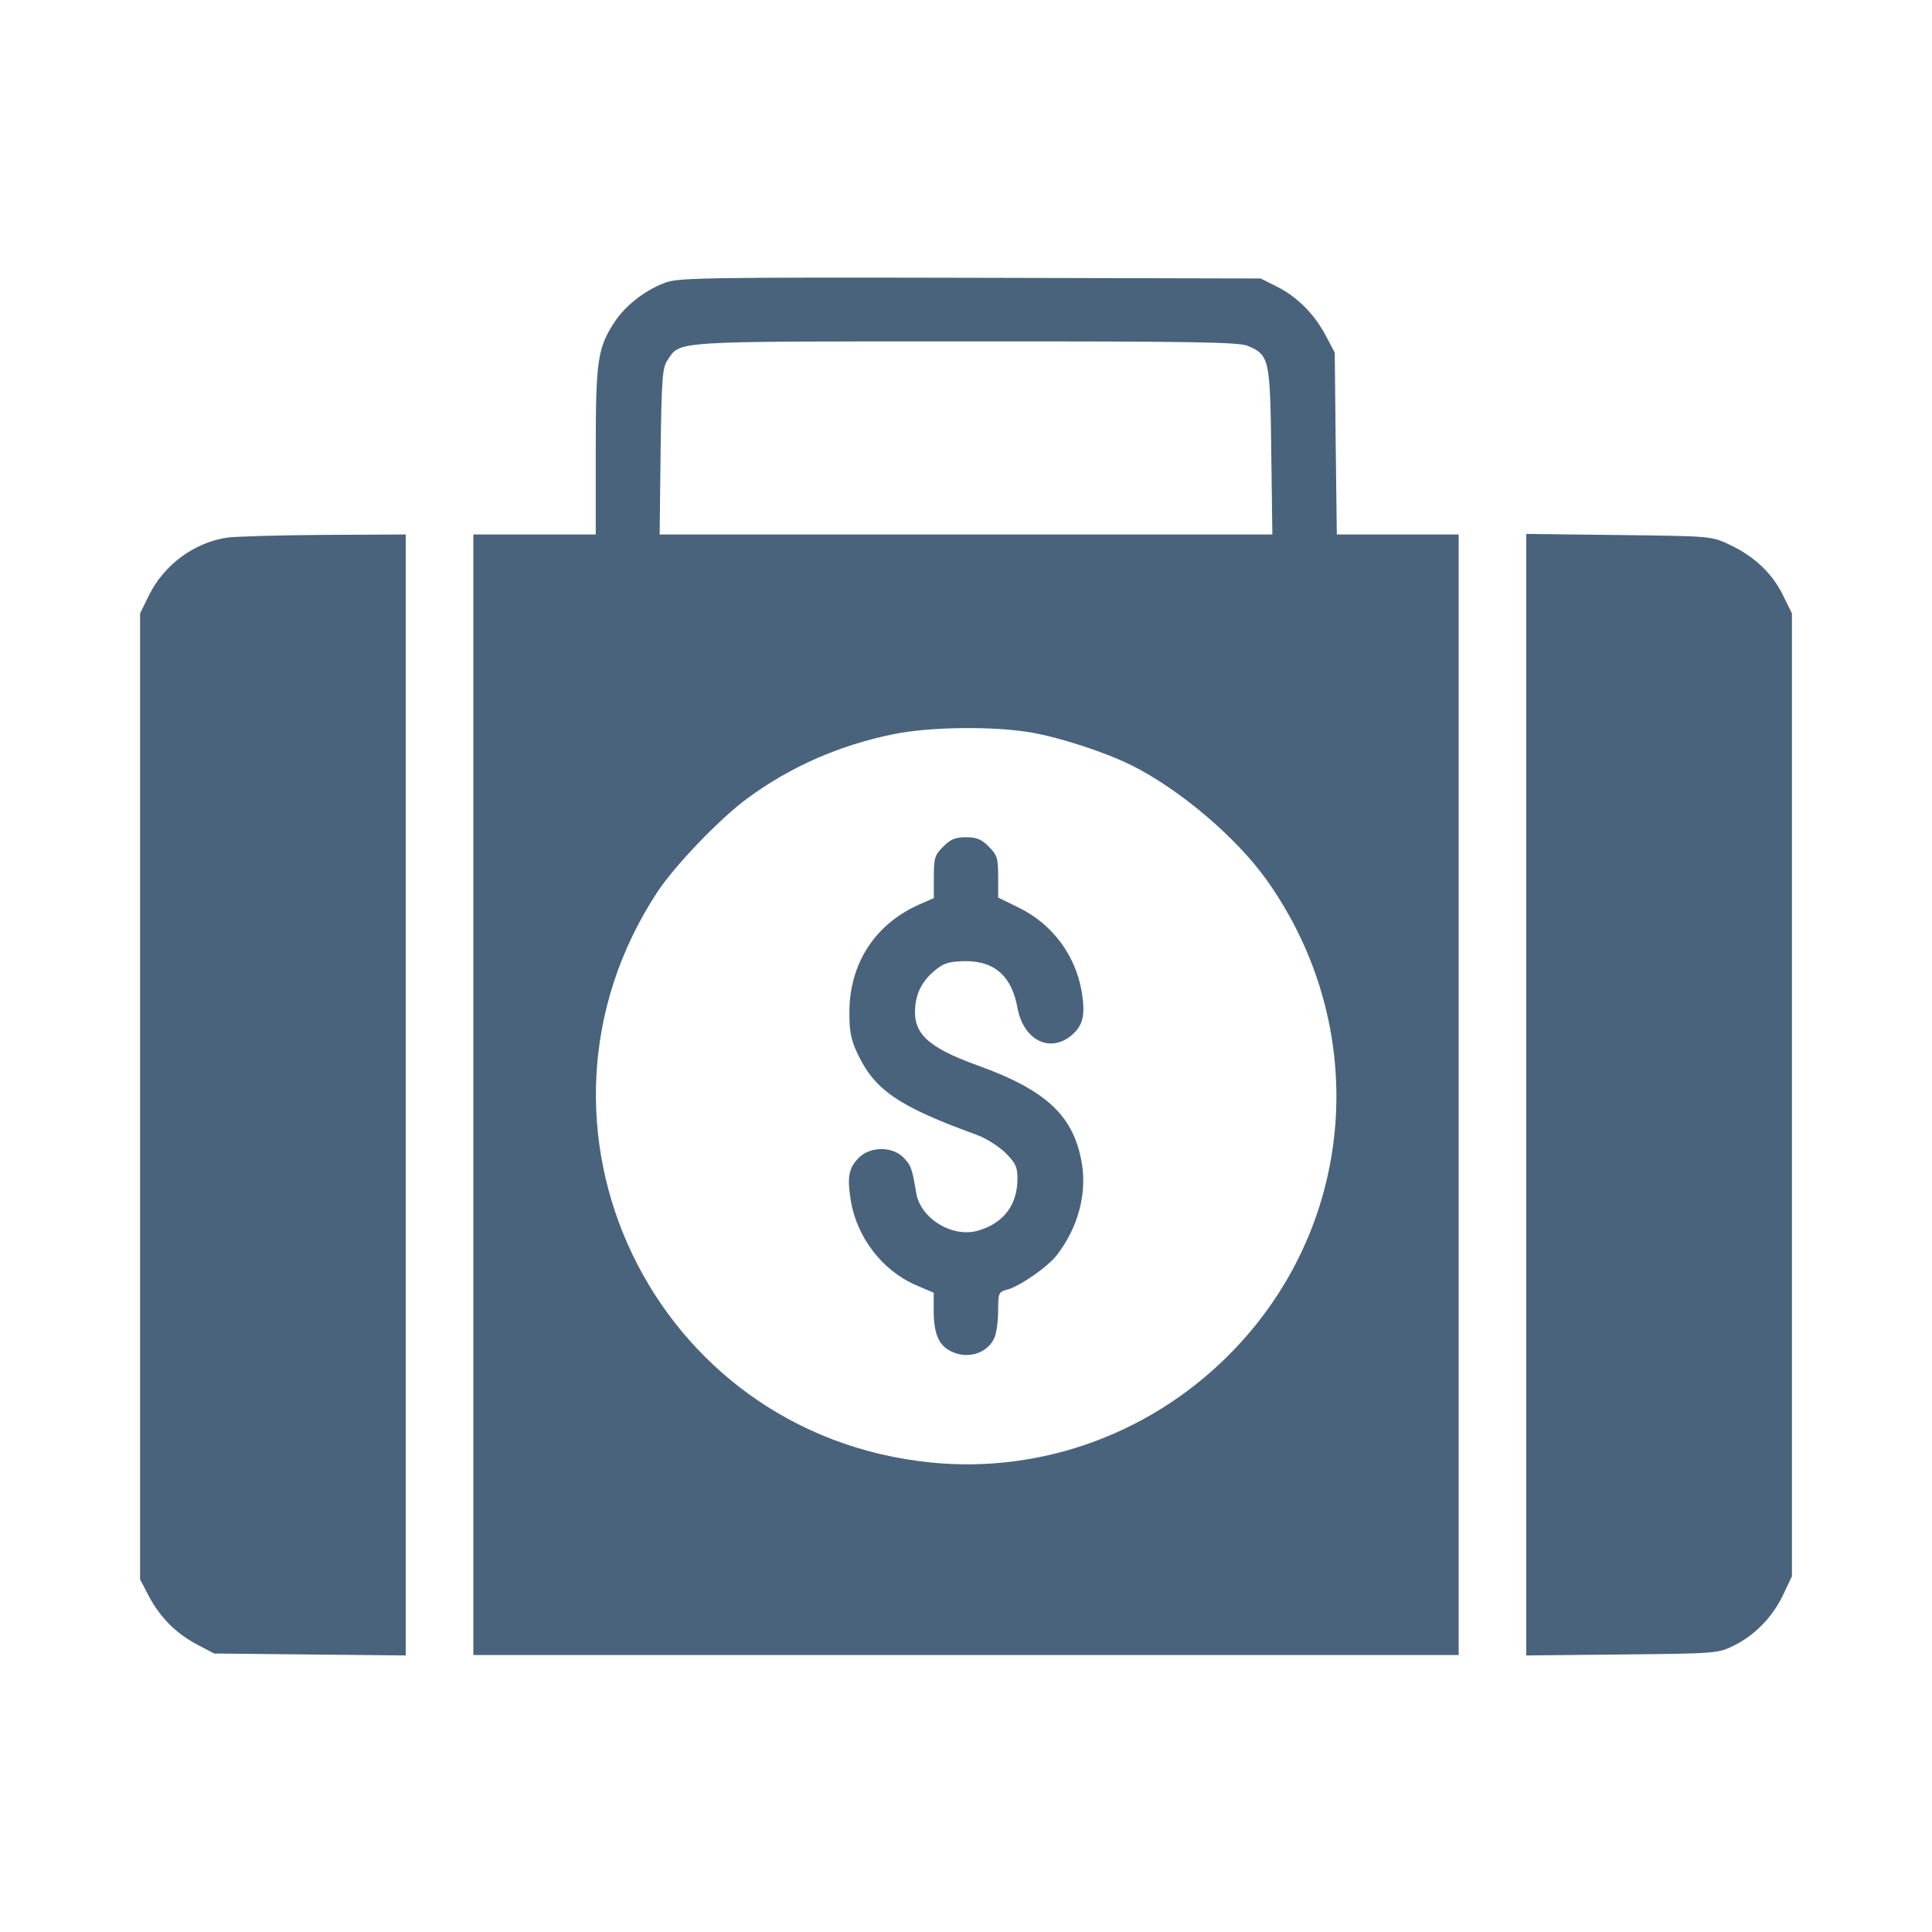 <svg xmlns="http://www.w3.org/2000/svg" fill="#49637C" viewBox="0 0 14 14"><path class="ic_m_business_finance" d="M4.830 2.045 C 4.682 2.097,4.537 2.208,4.455 2.331 C 4.330 2.521,4.317 2.608,4.317 3.271 L 4.317 3.873 3.873 3.873 L 3.430 3.873 3.430 7.933 L 3.430 11.993 7.000 11.993 L 10.570 11.993 10.570 7.933 L 10.570 3.873 10.128 3.873 L 9.687 3.873 9.679 3.214 L 9.672 2.555 9.607 2.432 C 9.524 2.275,9.398 2.149,9.251 2.076 L 9.135 2.018 7.035 2.013 C 5.171 2.009,4.923 2.013,4.830 2.045 M9.041 2.506 C 9.198 2.572,9.204 2.600,9.212 3.271 L 9.220 3.873 7.000 3.873 L 4.780 3.873 4.787 3.272 C 4.794 2.740,4.800 2.665,4.837 2.610 C 4.933 2.469,4.842 2.474,6.995 2.474 C 8.640 2.473,8.974 2.479,9.041 2.506 M1.645 3.896 C 1.408 3.931,1.188 4.093,1.080 4.313 L 1.015 4.445 1.015 7.945 L 1.015 11.445 1.079 11.567 C 1.161 11.721,1.275 11.836,1.430 11.918 L 1.552 11.982 2.246 11.989 L 2.940 11.996 2.940 7.935 L 2.940 3.873 2.351 3.876 C 2.027 3.878,1.709 3.887,1.645 3.896 M11.060 7.932 L 11.060 11.996 11.754 11.989 C 12.434 11.982,12.451 11.981,12.563 11.925 C 12.717 11.850,12.848 11.714,12.923 11.553 L 12.985 11.422 12.985 7.933 L 12.985 4.445 12.920 4.313 C 12.842 4.154,12.711 4.030,12.533 3.947 C 12.402 3.885,12.399 3.885,11.731 3.877 L 11.060 3.869 11.060 7.932 M7.472 5.308 C 7.685 5.345,8.012 5.452,8.202 5.547 C 8.551 5.722,8.959 6.068,9.179 6.377 C 9.929 7.432,9.836 8.840,8.952 9.770 C 8.378 10.375,7.565 10.680,6.747 10.598 C 4.729 10.397,3.654 8.154,4.764 6.463 C 4.891 6.271,5.212 5.936,5.412 5.788 C 5.724 5.557,6.084 5.399,6.475 5.320 C 6.739 5.266,7.202 5.261,7.472 5.308 M6.835 6.135 C 6.773 6.196,6.767 6.218,6.767 6.355 L 6.767 6.508 6.660 6.555 C 6.342 6.696,6.157 6.980,6.155 7.330 C 6.154 7.473,6.166 7.533,6.213 7.633 C 6.338 7.900,6.513 8.019,7.082 8.225 C 7.146 8.249,7.238 8.307,7.286 8.354 C 7.359 8.427,7.373 8.457,7.373 8.538 C 7.373 8.730,7.275 8.862,7.090 8.917 C 6.904 8.973,6.669 8.831,6.639 8.643 C 6.610 8.468,6.601 8.442,6.545 8.386 C 6.465 8.306,6.306 8.307,6.224 8.389 C 6.151 8.462,6.138 8.526,6.164 8.693 C 6.206 8.963,6.392 9.206,6.636 9.312 L 6.766 9.368 6.766 9.501 C 6.767 9.663,6.801 9.746,6.887 9.790 C 7.008 9.853,7.154 9.809,7.205 9.696 C 7.221 9.662,7.233 9.573,7.233 9.498 C 7.233 9.370,7.237 9.361,7.296 9.346 C 7.387 9.323,7.594 9.180,7.660 9.093 C 7.811 8.895,7.876 8.656,7.840 8.434 C 7.783 8.088,7.586 7.901,7.083 7.720 C 6.716 7.587,6.611 7.486,6.633 7.285 C 6.646 7.173,6.697 7.089,6.799 7.013 C 6.847 6.977,6.898 6.965,7.000 6.965 C 7.210 6.965,7.331 7.075,7.373 7.303 C 7.416 7.537,7.608 7.634,7.765 7.502 C 7.848 7.432,7.866 7.357,7.839 7.190 C 7.795 6.924,7.627 6.697,7.384 6.578 L 7.233 6.504 7.233 6.353 C 7.233 6.218,7.226 6.196,7.165 6.135 C 7.112 6.081,7.076 6.067,7.000 6.067 C 6.924 6.067,6.888 6.081,6.835 6.135 " stroke="none" fill-rule="evenodd" ></path></svg>